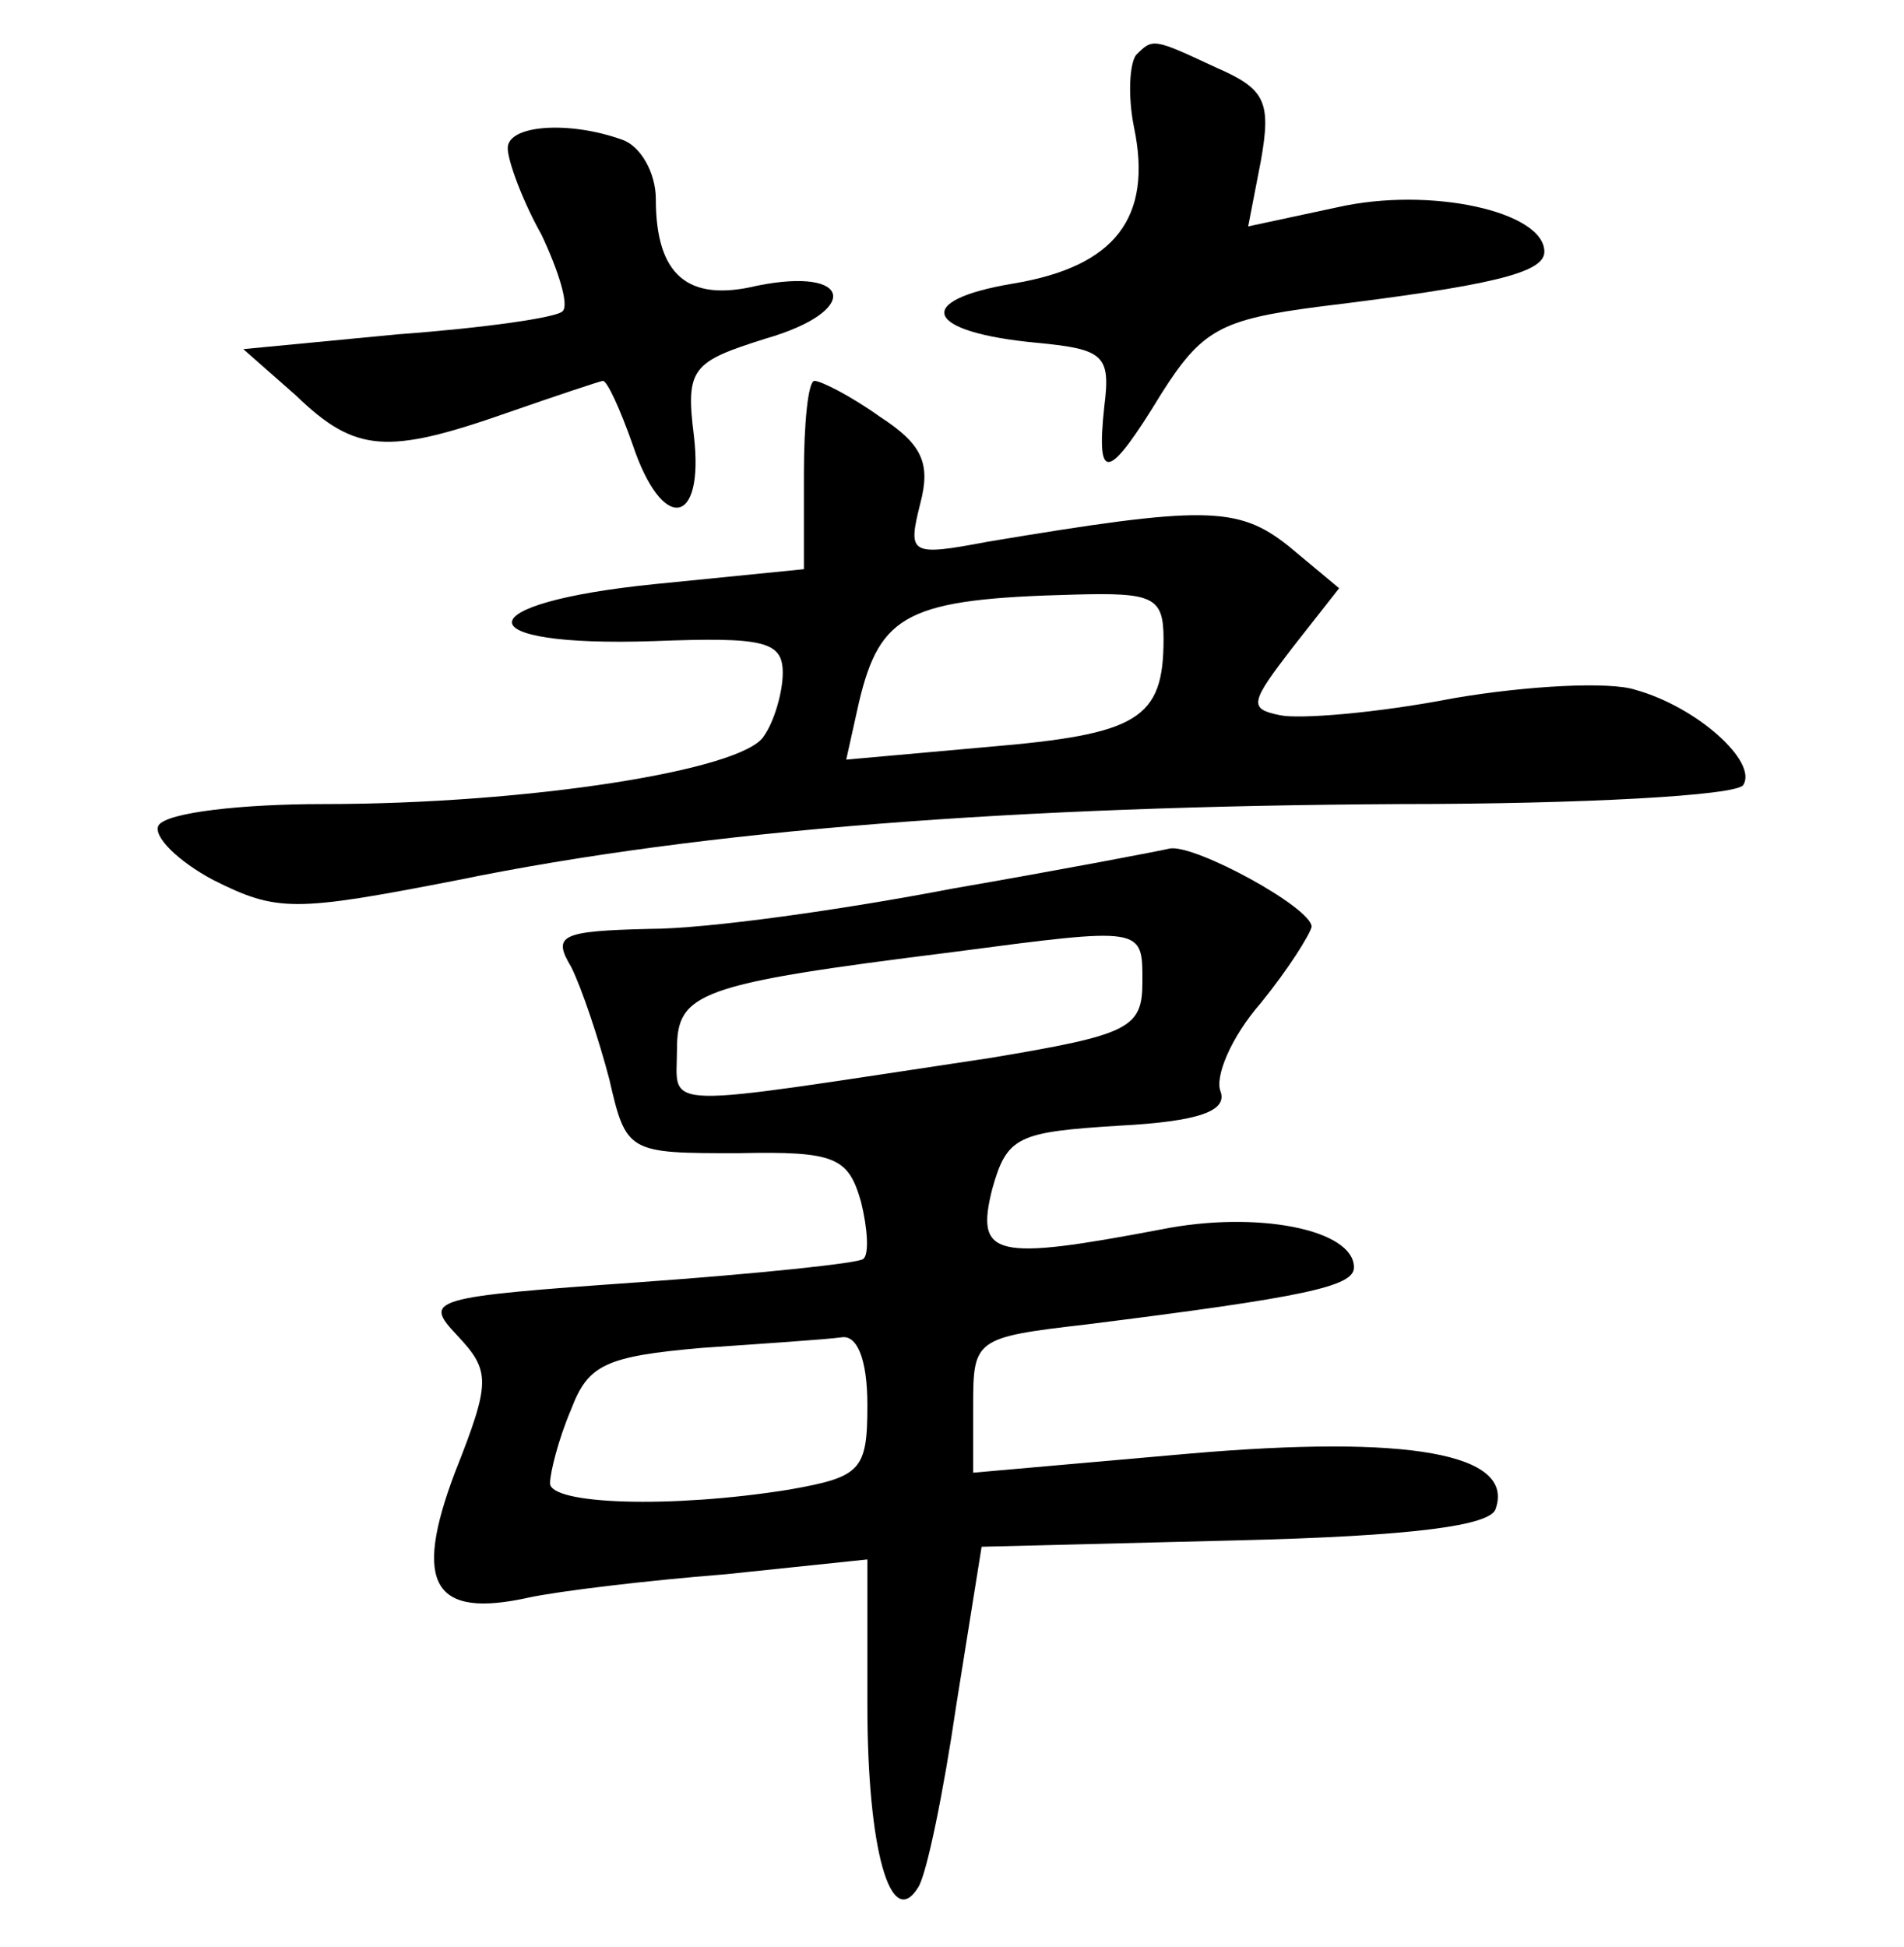 <?xml version="1.0" standalone="no"?>
<!DOCTYPE svg PUBLIC "-//W3C//DTD SVG 20010904//EN"
 "http://www.w3.org/TR/2001/REC-SVG-20010904/DTD/svg10.dtd">
<svg version="1.0" xmlns="http://www.w3.org/2000/svg"
 width="90pt" height="92pt" viewBox="0 0 90 92"
 preserveAspectRatio="xMidYMid meet">
<g transform="translate(0,92) scale(0.1,-0.1)"
fill="#000000" stroke="none">
<path d="M537 894 c-3 -4 -4 -19 -1 -34 9 -43 -9 -66 -57 -74 -48 -8 -42 -23
11 -28 32 -3 35 -6 32 -30 -4 -37 2 -35 27 6 19 30 28 35 74 41 82 10 107 16
107 26 0 19 -54 31 -98 21 l-42 -9 6 31 c5 28 2 34 -21 44 -30 14 -30 14 -38
6z"/>
<path d="M240 850 c0 -6 7 -25 16 -41 8 -17 13 -33 10 -36 -2 -3 -37 -8 -78
-11 l-73 -7 25 -22 c28 -27 43 -28 100 -8 23 8 44 15 45 15 2 0 8 -13 14 -30
14 -42 34 -39 29 4 -4 32 -1 35 34 46 45 13 41 34 -4 25 -33 -8 -48 5 -48 41
0 12 -7 25 -16 28 -25 9 -54 7 -54 -4z"/>
<path d="M380 696 l0 -45 -70 -7 c-90 -9 -91 -30 -1 -27 52 2 61 0 61 -15 0
-9 -4 -23 -9 -30 -10 -16 -111 -32 -208 -32 -39 0 -74 -4 -78 -10 -3 -5 9 -17
26 -26 30 -15 38 -15 115 0 117 24 264 35 446 36 86 0 159 4 162 9 7 11 -22
37 -51 45 -12 4 -51 2 -86 -4 -36 -7 -73 -10 -82 -8 -15 3 -14 6 6 32 l22 28
-24 20 c-24 19 -40 19 -142 2 -37 -7 -38 -6 -32 18 5 19 1 28 -19 41 -14 10
-28 17 -31 17 -3 0 -5 -20 -5 -44z m170 -78 c0 -38 -12 -45 -83 -51 l-67 -6 6
27 c10 42 23 49 102 51 37 1 42 -1 42 -21z"/>
<path d="M450 500 c-52 -10 -116 -19 -143 -19 -42 -1 -46 -3 -37 -18 5 -10 13
-34 18 -53 8 -35 9 -35 61 -35 46 1 52 -2 58 -23 3 -12 4 -25 1 -27 -2 -2 -50
-7 -106 -11 -99 -7 -102 -8 -86 -25 16 -17 16 -22 -1 -65 -20 -53 -10 -69 35
-59 14 3 55 8 93 11 l67 7 0 -69 c0 -68 11 -107 24 -86 4 6 12 45 18 86 l12
75 120 3 c84 2 121 7 123 15 9 26 -41 35 -145 26 l-102 -9 0 32 c0 31 1 32 53
38 104 13 127 18 127 27 0 18 -46 27 -91 18 -79 -15 -88 -13 -80 19 7 25 12
27 60 30 38 2 51 7 48 16 -3 7 5 26 19 42 13 16 23 32 24 36 0 9 -55 39 -67
37 -4 -1 -51 -10 -103 -19z m90 -44 c0 -22 -6 -25 -72 -36 -160 -24 -148 -25
-148 4 0 27 10 31 130 46 91 12 90 12 90 -14z m-130 -200 c0 -31 -3 -34 -37
-40 -56 -9 -113 -7 -113 3 0 5 4 21 10 35 8 21 16 25 62 29 29 2 59 4 66 5 7
1 12 -10 12 -32z"/>
</g>
</svg>
